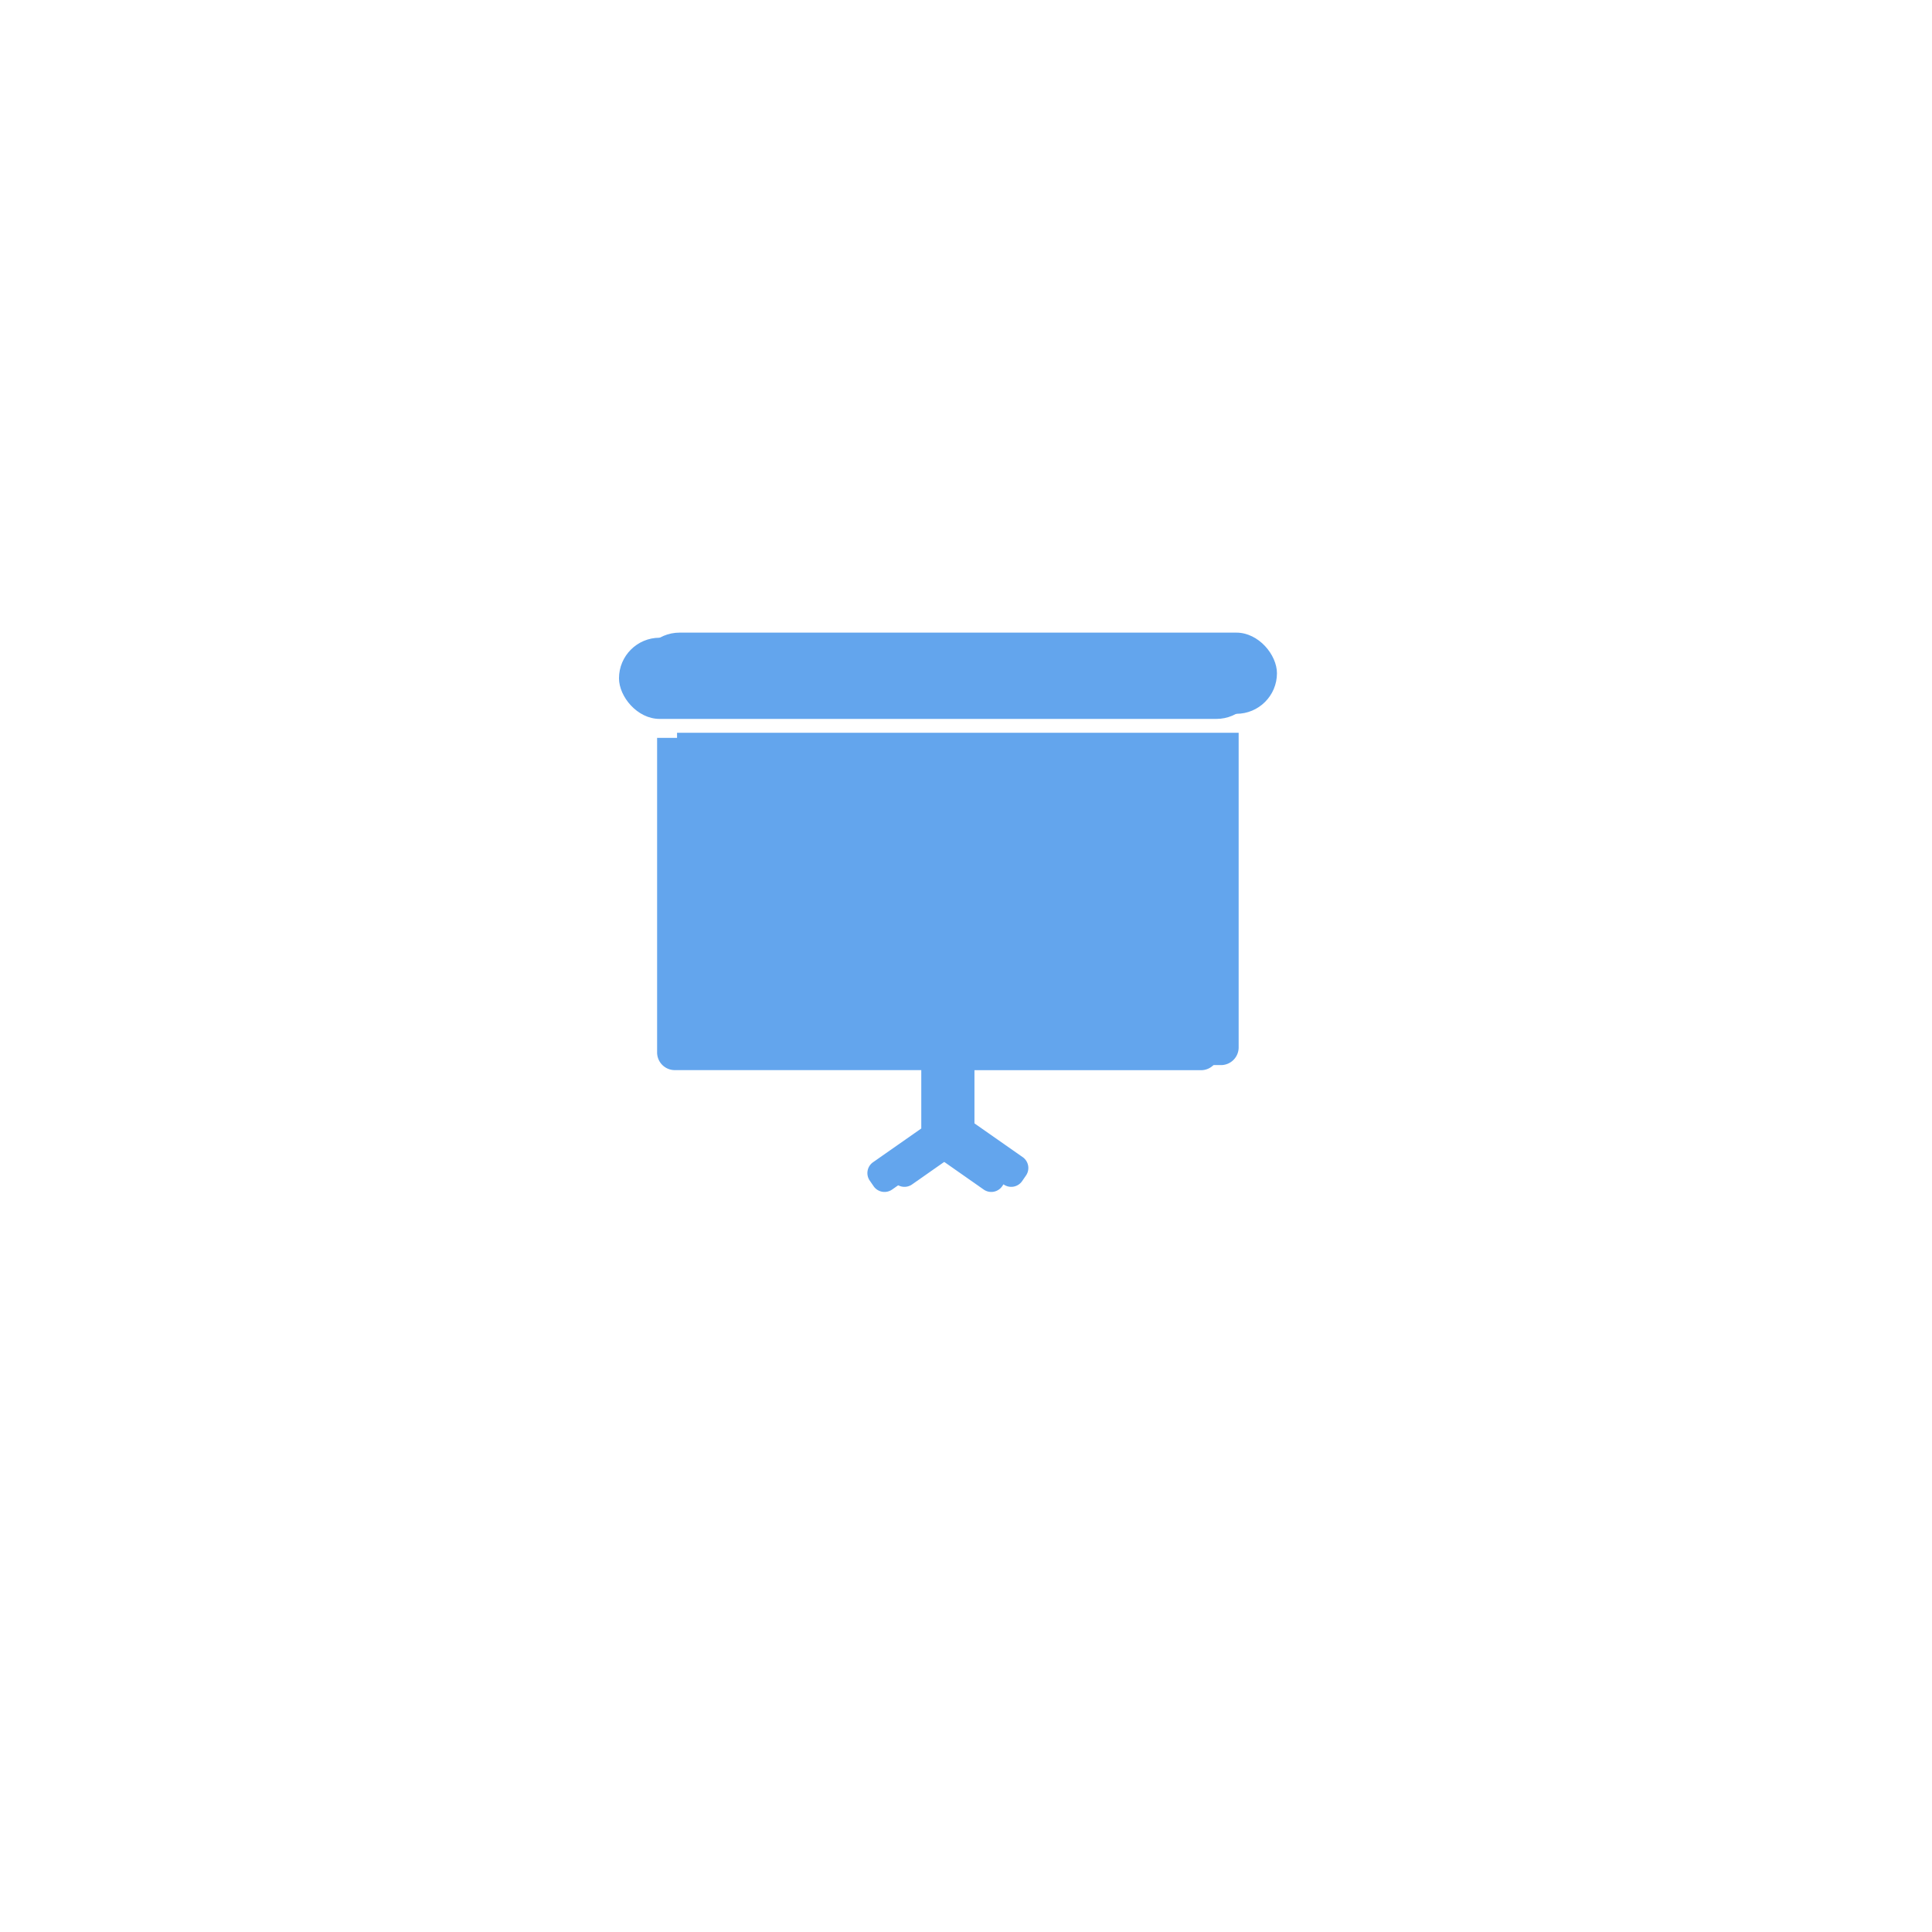 <svg xmlns="http://www.w3.org/2000/svg" xmlns:xlink="http://www.w3.org/1999/xlink" width="103" height="103" viewBox="0 0 103 103">
  <defs>
    <filter id="Path_840" x="0" y="0" width="103" height="103" filterUnits="userSpaceOnUse">
      <feOffset dy="3" input="SourceAlpha"/>
      <feGaussianBlur stdDeviation="3" result="blur"/>
      <feFlood flood-opacity="0.161"/>
      <feComposite operator="in" in2="blur"/>
      <feComposite in="SourceGraphic"/>
    </filter>
  </defs>
  <g id="icon" transform="translate(9 6)">
    <g transform="matrix(1, 0, 0, 1, -9, -6)" filter="url(#Path_840)">
      <path id="Path_840-2" data-name="Path 840" d="M9,0H76a9,9,0,0,1,9,9V76a9,9,0,0,1-9,9H9a9,9,0,0,1-9-9V9A9,9,0,0,1,9,0Z" transform="translate(9 6)" fill="#fff"/>
    </g>
    <g id="Group_2760" data-name="Group 2760" transform="translate(24 27.999)">
      <rect id="Rectangle_303" data-name="Rectangle 303" width="34.015" height="4.328" rx="2.164" fill="#63a5ed" stroke="rgba(0,0,0,0)" stroke-width="1"/>
      <path id="Path_1233" data-name="Path 1233" d="M19.153,50.331V67.1a.943.943,0,0,0,.943.943H33.237v3.111l-2.572,1.8a.706.706,0,0,0-.173.983l.207.3a.706.706,0,0,0,.983.173l2.441-1.71,2.441,1.71a.706.706,0,0,0,.983-.173l.207-.3a.706.706,0,0,0-.173-.983l-2.572-1.8V68.047H48.151a.943.943,0,0,0,.943-.943V50.331Z" transform="translate(-17.121 -44.991)" fill="#63a5ed" stroke="rgba(0,0,0,0)" stroke-width="1"/>
    </g>
    <g id="Group_2754" data-name="Group 2754" transform="translate(25.063 27.727)">
      <rect id="Rectangle_303-2" data-name="Rectangle 303" width="34.015" height="4.328" rx="2.164" fill="#63a5ed" stroke="rgba(0,0,0,0)" stroke-width="1"/>
      <path id="Path_1233-2" data-name="Path 1233" d="M19.153,50.331V67.1a.943.943,0,0,0,.943.943H33.237v3.111l-2.572,1.8a.706.706,0,0,0-.173.983l.207.3a.706.706,0,0,0,.983.173l2.441-1.71,2.441,1.71a.706.706,0,0,0,.983-.173l.207-.3a.706.706,0,0,0-.173-.983l-2.572-1.8V68.047H48.151a.943.943,0,0,0,.943-.943V50.331Z" transform="translate(-17.121 -44.991)" fill="#63a5ed" stroke="rgba(0,0,0,0)" stroke-width="1"/>
    </g>
  </g>
</svg>
